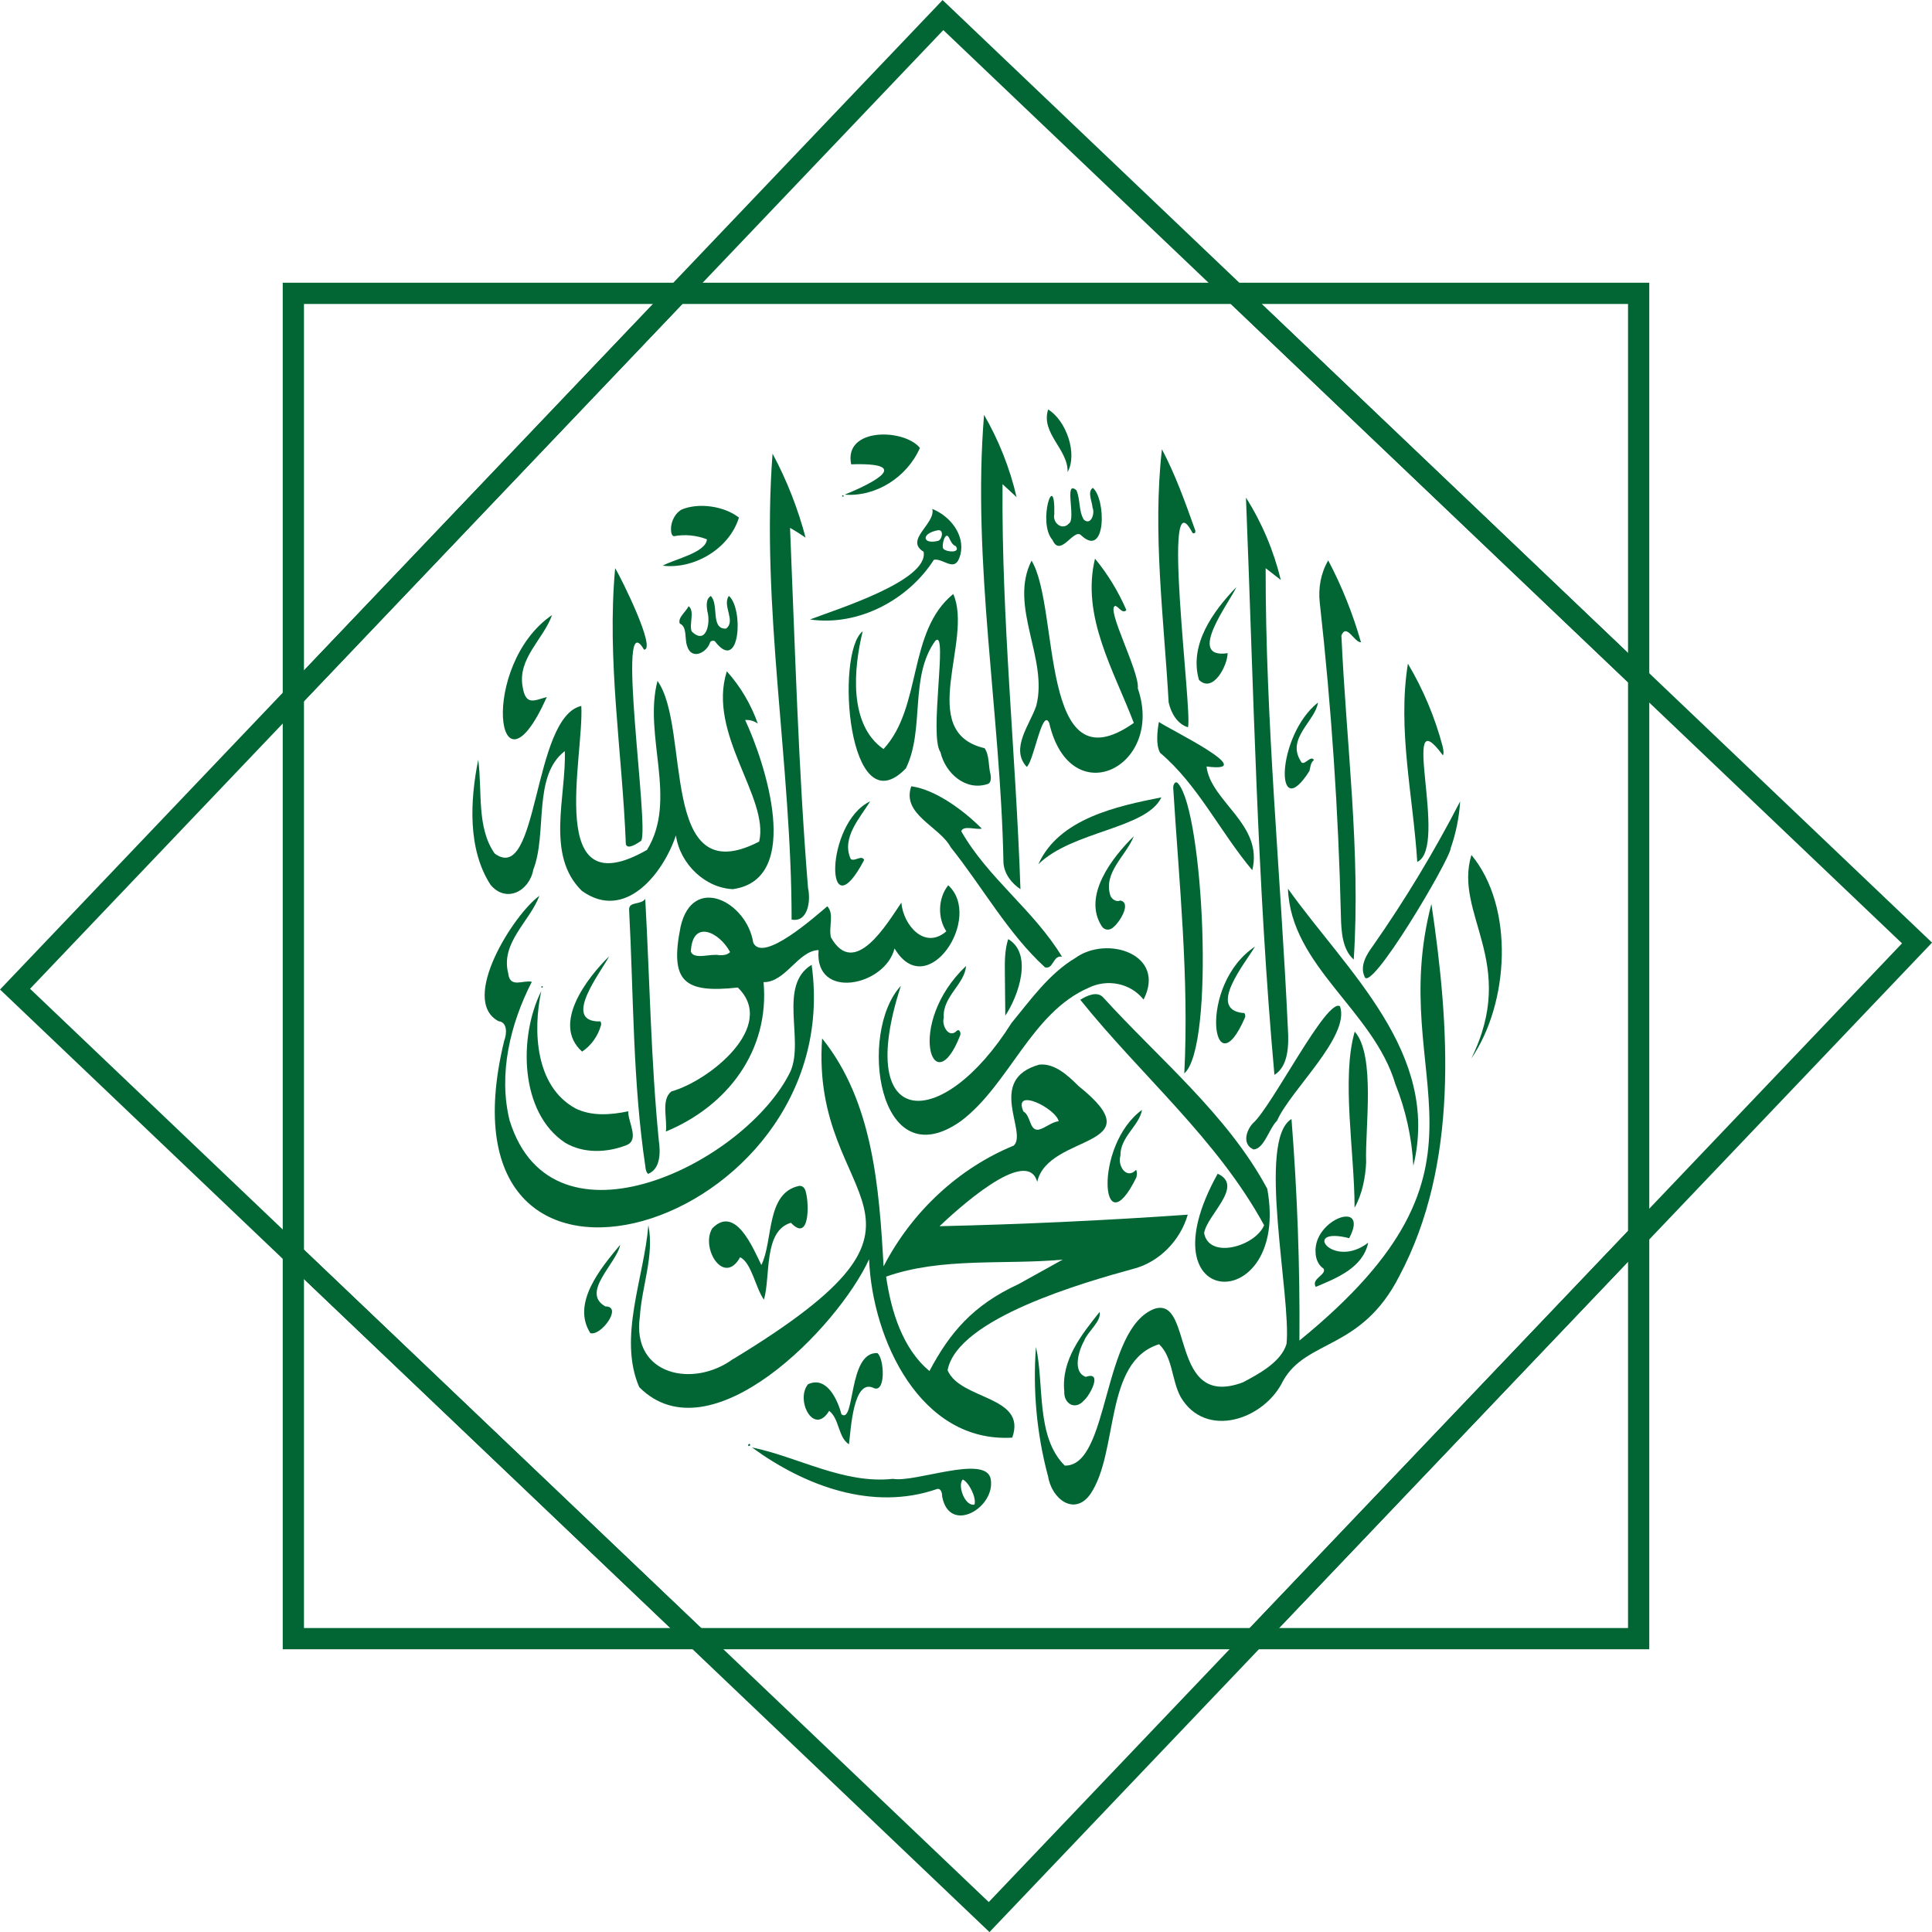 <?xml version="1.0" encoding="UTF-8"?><svg id="Layer_2" xmlns="http://www.w3.org/2000/svg" viewBox="0 0 272.86 272.86"><defs><style>.cls-1{fill:#1d1d1b;}.cls-1,.cls-2{stroke:#026634;stroke-miterlimit:10;stroke-width:3px;}.cls-2{fill:none;}.cls-3{fill:#026634;}</style></defs><g id="Layer_1-2"><rect class="cls-2" x="41.43" y="41.43" width="190" height="190" transform="translate(-56.45 141.12) rotate(-46.39)"/><rect class="cls-2" x="41.43" y="41.43" width="190" height="190"/><line class="cls-1" x1="41.43" y1="98.43" x2="95.72" y2="41.43"/><line class="cls-1" x1="41.43" y1="177.14" x2="98.43" y2="231.43"/><line class="cls-1" x1="177.14" y1="231.43" x2="231.43" y2="174.44"/><line class="cls-1" x1="174.44" y1="41.43" x2="231.43" y2="95.72"/><g><path class="cls-3" d="M147.99,208.4c-1.57-5.89-2.14-12.08-1.68-18.18,1.2,5.37-.04,12.7,4.07,16.77,6.37,.14,5.19-19.39,12.71-22.16,5.51-1.67,2.02,14.31,12.45,10.4,2.23-1.17,5.41-2.88,6.16-5.43,.69-6.61-4.24-28.82,.7-31.76,.82,10.4,1.2,20.85,1.12,31.29,30.71-25.01,12.05-36.41,18.64-61.67,2.58,17.33,3.91,36.7-4.55,52.6-5.36,10.49-13.12,8.86-16.41,14.78-2.65,5.49-10.96,8.27-14.47,2.23-1.27-2.37-1.1-5.61-3.03-7.42-7.83,2.44-5.66,15.14-9.68,21.13-2.26,3.24-5.55,.71-6.01-2.56Z"/><path class="cls-3" d="M71.99,158.29c6.07,19.48,33.39,5.94,39.65-6.97,1.97-4.51-1.8-12.14,2.99-15.06,5.19,37.45-54.29,55.44-43.42,10.72,.37-.91,.49-2.63-.79-2.75-5.61-2.95,2.17-15.16,5.76-17.71-1.37,3.64-5.52,6.63-4.4,10.96,.24,2.15,2.1,.89,3.33,1.18-3.06,5.98-4.76,13.05-3.13,19.62Z"/><path class="cls-3" d="M117.37,132.41c3.32,5.86,7.9-1.95,9.93-4.93,.27,3.2,3.31,6.71,6.35,4.05-1.27-1.91-1.16-4.72,.27-6.5,5,4.56-3,16.67-7.58,8.92-1.35,5.36-11.36,7.37-10.73,.23-2.89,.09-4.67,4.58-7.77,4.53,.87,9.68-5.1,17.51-13.8,21.1,.25-1.72-.72-4.47,.77-5.66,5.37-1.5,15.02-9.23,9.39-14.68-7.57,.83-9.66-.8-8.07-8.63,1.74-7.44,9.36-3.46,10.25,2.29,1.34,2.93,8.71-3.66,10.46-5.13,1.03,1.07,.15,2.94,.52,4.41m-15.76,2.5c.54,0,1.15-.03,1.51-.45-1.51-2.83-5.33-4.69-5.54-.06,.44,1.21,2.88,.22,4.03,.51Z"/><path class="cls-3" d="M103.6,125.58c-3.92-.11-7.54-3.48-8.14-7.59-1.82,5.43-7.2,12.2-13.28,7.83-5.16-5.03-2.19-13.33-2.41-19.74-4.58,3.51-2.43,11.57-4.45,16.74-.55,3.05-3.84,4.79-6.05,2.13-3.25-5.04-2.87-11.95-1.73-17.64,.6,4.32-.27,9.54,2.32,13.23,6.27,4.64,5.28-19.24,12.24-20.84,.4,7.36-5.17,28.6,9.28,20.33,4.38-7.11-.55-16.14,1.48-23.86,4.74,6.58,.11,30.05,14.36,22.69,1.45-6.23-7.37-15.21-4.57-24.05,1.91,2.12,3.41,4.65,4.38,7.39-.52-.38-1.16-.56-1.79-.51,2.77,5.91,8.22,22.39-1.63,23.87Z"/><path class="cls-3" d="M103.59,191.92c34.13-20.75,10.79-21.18,12.52-45.26,7.18,8.9,8.06,21.13,8.68,32.19,3.99-7.73,10.63-13.88,18.39-17.06,1.98-1.9-3.92-9.32,3.6-11.43,2.13-.22,3.97,1.45,5.53,3.01,11.08,8.85-4.29,6.65-5.82,13.55-1.45-5.23-11.63,4.21-13.8,6.26,11.7-.27,23.39-.81,35.06-1.63-1.07,3.71-4.09,6.72-7.65,7.64-6.89,1.89-24.92,7-26.27,14.34,1.83,4.24,11.25,3.56,9.13,9.51-12.95,.77-19.75-13.81-20.22-25.19-4.38,9.56-22.4,28.16-32.46,18.06-3.03-7.01,.71-15.53,1.29-22.88,.86,4.26-.92,8.57-1.2,12.92-1.19,8.27,7.55,10.16,13.21,5.95m40.25-10.53l6.25-3.47c-8.22,.76-17.1-.37-24.93,2.4,.68,4.77,2.3,10.18,6.12,13.33,2.86-5.4,6.15-9.31,12.56-12.26m2.87-21.83c.99-.25,1.81-1.07,2.82-1.19-.39-1.79-6.51-4.89-4.98-1.37,1.06,.56,.82,2.77,2.16,2.56Z"/><path class="cls-3" d="M171.98,165.77c3.79,1.73-1.54,5.82-1.92,8.39,.72,3.77,7.26,1.83,8.47-1.12-6.63-12.17-17.37-21.13-25.96-31.84,.99-.62,2.35-1.22,3.19-.38,7.9,8.7,17.62,16.63,23.22,27.08,3.28,18.04-18,17.62-7-2.14Z"/><path class="cls-3" d="M178.75,80.25c-.03,21.57,2.14,43.4,3.14,65.03,.15,2.4,.06,5.31-1.9,6.53-2.44-26.93-2.95-54.81-4.02-81.53,2.25,3.54,3.92,7.5,4.92,11.63l-2.15-1.67Z"/><path class="cls-3" d="M153.76,139.5c-8.14,3.54-11.2,13.66-18.03,18.82-11.81,8.36-14.57-12.61-8.5-19.08-6.71,20.64,5.9,20.7,15.62,5.25,2.7-3.28,5.32-6.98,8.99-9.17,4.5-3.29,12.93-.54,9.67,5.85-1.86-2.34-5.13-2.95-7.75-1.67Z"/><path class="cls-3" d="M160.69,97.21c3.84,11.1-9.54,17.75-12.51,4.89-.98-2.2-2.18,5.44-3.17,6.21-2.39-2.57,.46-5.99,1.34-8.62,1.74-6.69-3.94-14.05-.66-20.51,4.03,6.65,1,32.39,14.44,22.92-2.8-7.38-7.46-15.04-5.48-23.2,1.8,2.18,3.29,4.63,4.43,7.26-.53,.59-1.07-.43-1.54-.59-1.48,.18,3.4,9.23,3.16,11.63Z"/><path class="cls-3" d="M113.79,75.94c-.72-.49-1.46-.96-2.21-1.39,.71,16.96,1.17,33.96,2.54,50.88,.4,1.71,.02,4.9-2.32,4.44,0-21.87-4.35-44.11-2.69-65.8,2.01,3.74,3.58,7.74,4.67,11.88Z"/><path class="cls-3" d="M165.05,99.19c-.67-11.84-2.29-23.92-.95-35.74,1.91,3.6,3.29,7.49,4.67,11.35,.15,.31-.02,.69-.36,.45-4.51-8.7,.02,25.28-.63,27.46-1.46-.42-2.4-1.97-2.73-3.52Z"/><path class="cls-3" d="M132.12,90.47c-3.73,5.12-1.47,12.5-4.18,18.05-8.18,8.47-10.03-16.36-6.1-19.36-1.27,5.18-2.04,13.17,2.94,16.63,5.51-5.96,3.34-16.6,9.85-21.9,2.89,6.54-5.36,19.49,4.43,21.78,.7,1.02,.51,2.53,.84,3.72,.08,.5,.07,1.18-.39,1.33-3.12,1.05-6-1.51-6.69-4.5-1.64-2.25,1.1-17.43-.69-15.74Z"/><path class="cls-3" d="M192.21,90.71c-.95,.03-2.04-2.75-2.76-.96,.68,15.23,2.74,30.52,1.74,45.77-1.6-1.42-1.76-3.91-1.81-6.12-.35-14.81-1.35-29.6-2.99-44.31-.23-2.05,.16-4.19,1.2-5.94,1.93,3.66,3.48,7.54,4.62,11.55Z"/><path class="cls-3" d="M143.57,70.21l-1.98-1.83c-.16,19.04,1.88,38.14,2.53,57.2-1.26-.82-2.3-2.18-2.4-3.75-.4-20.98-4.45-42.44-2.74-63.24,2.08,3.59,3.64,7.52,4.59,11.61Z"/><path class="cls-3" d="M81.23,156.52c2.3,1.16,5,.95,7.5,.43-.06,1.52,1.65,4.04-.27,4.79-2.79,1.08-6.04,1.19-8.63-.34-6.45-4.25-6.61-14.98-3.39-21.42-1.2,5.65-.83,13.44,4.8,16.54Z"/><path class="cls-3" d="M90.96,91.76c-4.1-7.03,.76,25.05-.4,26.98-.49,.35-1.95,1.34-2.17,.48-.51-12.98-2.71-26-1.51-38.98,.92,1.53,5.84,11.48,4.08,11.52Z"/><path class="cls-3" d="M135.76,117.4c3.8,6.65,10.27,11.17,14.23,17.72-1.29-.27-1.19,1.83-2.4,1.5-5.24-4.79-8.85-11.38-13.32-16.96-1.59-2.97-6.97-4.62-5.57-8.61,3.38,.45,7.38,3.37,9.96,5.98-.8,.19-2.63-.51-2.9,.37Z"/><path class="cls-3" d="M166.42,110.7c3.53,4.08,5.2,37.11,.84,40.9,.69-13.44-.73-26.85-1.56-40.26-.06-.54,.33-1.19,.72-.64Z"/><path class="cls-3" d="M197.07,153.11c-3.08-10.4-14.77-16.63-15.17-27.6,8.34,11.7,21.56,23.18,17.71,39.15-.21-3.97-1.07-7.89-2.54-11.55Z"/><path class="cls-3" d="M170.4,108.25c.58,4.97,8.07,8.17,6.46,14.65-4.52-5.38-7.69-12.08-13.01-16.57-.65-1.15-.39-3.12-.18-4.37,1.53,1.08,14.47,7.32,6.73,6.29Z"/><path class="cls-3" d="M203.73,105.38c.11,.43,.22,.9,.06,1.31-6.35-8.67,.88,12.95-3.63,15.04-.58-9.3-2.82-18.7-1.32-28,2.15,3.61,3.81,7.55,4.9,11.66Z"/><path class="cls-3" d="M132.36,210.29c-9.1,3.17-18.7-.42-26.15-5.86,6.4,1.29,12.94,5.2,19.91,4.43,3.11,.57,13.03-3.46,13.79-.03,.79,4.07-5.8,7.95-6.84,2.56,0-.43-.13-1.21-.7-1.1m5.26,2.2c.28-.93-.7-3.02-1.64-3.54-.82,.74,.27,3.86,1.64,3.54Z"/><path class="cls-3" d="M91.16,164.85c-1.81-12.03-1.67-24.25-2.31-36.37-.05-1.22,1.68-.63,2.28-1.53,.63,11.36,.8,22.76,1.91,34.08,.24,1.64,.29,4.03-1.5,4.76-.27-.21-.34-.59-.39-.94Z"/><path class="cls-3" d="M111.69,172.7c-3.9,1.16-2.83,7.56-3.8,10.86-1.19-1.68-1.75-5.22-3.36-6-2.3,4.14-5.62-1.32-3.94-4.07,3.26-3.35,5.73,2.72,6.94,5.17,1.7-3.45,.62-10.16,5.31-11.17,.57-.08,.89,.4,.98,.92,.47,1.69,.51,7.09-2.12,4.28Z"/><path class="cls-3" d="M204.89,119.79c-.13,1.66-11.5,20.89-12.19,18.09-.66-1.49,.3-3.07,1.17-4.25,4.55-6.5,8.68-13.34,12.35-20.45-.14,2.25-.59,4.48-1.33,6.6Z"/><path class="cls-3" d="M207.81,120.75c6.11,7.36,5.34,20.94-.02,28.75,6.7-13.57-2.53-20.35,.02-28.75Z"/><path class="cls-3" d="M120.21,65.57c-1.08-5.22,7.47-5.07,9.71-2.31-1.84,4.19-6.27,6.94-10.63,6.6,4.48-1.82,9.47-4.56,.92-4.28Z"/><path class="cls-3" d="M192.95,164.08c-.11,2.24-.54,4.52-1.64,6.49,0-7.8-1.89-18.3,.02-24.87,2.97,3.31,1.45,13.7,1.61,18.38Z"/><path class="cls-3" d="M177.05,162.34c-1.63-.69-1.08-2.63-.12-3.68,2.64-2.24,10.5-17.9,12.33-16.53,1.43,4.27-6.99,11.8-8.9,16.15-1.13,1.09-1.81,3.97-3.31,4.06Z"/><path class="cls-3" d="M135.63,78.35c-.7,2.71-2.3,.48-3.73,.7-3.66,5.72-10.73,9.43-17.5,8.44,3.52-1.37,16.82-5.46,16.04-9.57-2.75-1.66,1.74-3.97,1.23-6.04,2.5,.99,4.66,3.66,3.97,6.47m-3.12-3.47c-2.48,.42-2.3,2.08,0,1.5,.55-.23,.8-1.56,0-1.5m.74,2.65c.47,.47,2.46,.59,1.72-.4-.46-.16-.71-.67-.92-1.13-.54-1.2-1.16,1.12-.81,1.53Z"/><path class="cls-3" d="M77.23,98.44c-7.16,16.03-9.61-4.5,.74-11.58-1.23,3.45-4.88,6.11-4.16,10.13,.44,2.7,1.58,1.96,3.41,1.45Z"/><path class="cls-3" d="M119.9,203.98c-1.54-.96-1.34-3.63-2.8-4.72-2.18,3.6-4.8-1.55-2.98-3.76,2.61-1.22,4.18,2.15,4.72,4.25,1.95,1.43,.92-8.88,5.08-8.65,.97,.79,1.19,5.53-.44,4.97-3-1.58-3.31,5.95-3.58,7.91Z"/><path class="cls-3" d="M146.65,122.06c2.89-6.45,11.08-8.2,17.38-9.45-2.13,4.47-12.57,4.72-17.38,9.45Z"/><path class="cls-3" d="M96.24,71.98c2.44-1.05,6.09-.49,8.12,1.12-1.36,4.45-6.4,7.33-10.76,6.79,1.68-.93,6.1-1.84,6.24-3.72-1.47-.57-3.07-.73-4.61-.45-.23,.04-.38-.25-.42-.5-.21-1.25,.38-2.61,1.43-3.24h0Z"/><path class="cls-3" d="M190.55,174.87c-6.9-1.74-2.33,4.5,2.68,.64-.74,3.53-4.41,4.98-7.4,6.24-.72-1.18,1.61-1.71,1.09-2.59-.72-.46-1.1-1.37-1.12-2.26-.33-4.74,7.69-7.59,4.75-2.03Z"/><path class="cls-3" d="M135.58,146.29c-3.81,9.71-7.72-1.74,.85-9.86-.14,2.53-3.37,4.34-3.14,7.31-.33,1.1,.73,2.99,1.83,1.85,.41-.36,.65,.37,.46,.7Z"/><path class="cls-3" d="M175.86,143.64c-4.57,10.67-6.83-4.48,1.38-9.95-1.3,2.25-6.82,8.84-1.68,9.38,.23-.11,.35,.3,.3,.56Z"/><path class="cls-3" d="M169.33,96.02c-1.43-4.97,2-9.7,5.28-13.1-.86,2.02-7.21,10.21-1.23,9.33-.02,1.76-2.07,5.72-4.05,3.77Z"/><path class="cls-3" d="M99.92,86.46c-.12-.76-.29-1.83,.47-2.29,1.19,1.21-.08,4.71,2.15,4.61,1.44-1.08-.58-3.24,.4-4.62,2.1,1.79,1.58,10.91-1.88,6.53-.13-.28-.54-.24-.75-.03-.46,1.56-2.68,2.63-3.27,.56-.37-.99,.04-2.71-1.03-3.15-.34-.84,.91-1.7,1.24-2.46,.93,.71,.03,2.53,.44,3.57,2.01,1.95,2.66-1.05,2.25-2.71Z"/><path class="cls-3" d="M148.9,72.63c-.28,1.22,1.14,2.36,2.07,1.3,1.03-.61-.77-6.29,1.06-4.68,.56,1.31,.3,2.93,1.04,4.14,.99,.9,1.61-.87,1.23-1.7-.04-.83-.78-2.23,.04-2.79,1.91,1.61,1.89,10.07-1.66,6.69-1.03-1.03-2.91,3.23-4.03,.68-2.2-2.49,.4-10.22,.25-3.63Z"/><path class="cls-3" d="M153.06,197.82c-1.23,1.38-2.84,.43-2.75-1.31-.44-4.41,2.4-7.98,4.99-11.22,.28,1.35-1.7,2.75-2.19,4.09-.78,1.37-1.68,4.42,.25,5.08,2.43-.87,.58,2.63-.29,3.35Z"/><path class="cls-3" d="M160.49,166.29c-5.03,10.23-6.08-4.55,.8-9.54-.39,2.25-3.1,3.82-3.05,6.48-.44,1.4,.86,3.42,2.21,1.99,.17,.32,.13,.72,.04,1.07Z"/><path class="cls-3" d="M157.31,130.9c-.52,.53-1.29,.55-1.71-.09-2.76-4.29,1.5-9.73,4.53-12.71-1.06,2.74-4.4,5.13-3.29,8.45,.26,.52,.87,.87,1.38,.63,1.64,.33-.13,3.1-.92,3.72Z"/><path class="cls-3" d="M141.92,137.45c-.02-1.62-.03-3.28,.47-4.82,3.55,2.12,1.42,8.09-.41,10.81l-.06-5.99Z"/><path class="cls-3" d="M105.7,204.23c-.09-.12,.01-.32,.15-.32,.06,.04,.1,.12,.11,.19-.05,.09-.16,.14-.26,.12h0Z"/><path class="cls-3" d="M83.38,188.29c-2.72-4.24,1.51-9.24,4.21-12.49-.48,2.64-5.63,6.73-2.09,8.71,2.48-.03-.58,4.18-2.11,3.78Z"/><path class="cls-3" d="M76.62,139.24c.21,.44-.51,.17,0,.02v-.02Z"/><path class="cls-3" d="M119.13,70.1c-.03,.13-.26-.01-.17-.11,.04-.12,.25,.01,.18,.11h0Z"/><path class="cls-3" d="M84.89,144.76c-.42,1.54-1.39,2.91-2.68,3.76-4.34-3.88,.68-10.38,3.82-13.46-1.07,2.12-6.72,9.19-1.4,9.2,.2-.13,.32,.26,.26,.5h0Z"/><path class="cls-3" d="M122.05,121.45c-5.56,10.6-5.63-5.2,.85-8.28-1.48,2.4-4.08,5.16-2.76,8.13,.5,.47,1.54-.62,1.91,.15Z"/><path class="cls-3" d="M184.95,108.86c-4.94,7.84-4.75-4.92,1.19-9.64-.35,2.58-4.45,5.04-2.47,8.21,.41,1.07,1.43-.93,1.9-.08-.45,.3-.5,.96-.63,1.51Z"/><path class="cls-3" d="M148.03,57.83c2.55,1.55,4.19,6.24,2.75,8.84,.1-3.22-3.82-5.45-2.75-8.84Z"/></g></g></svg>